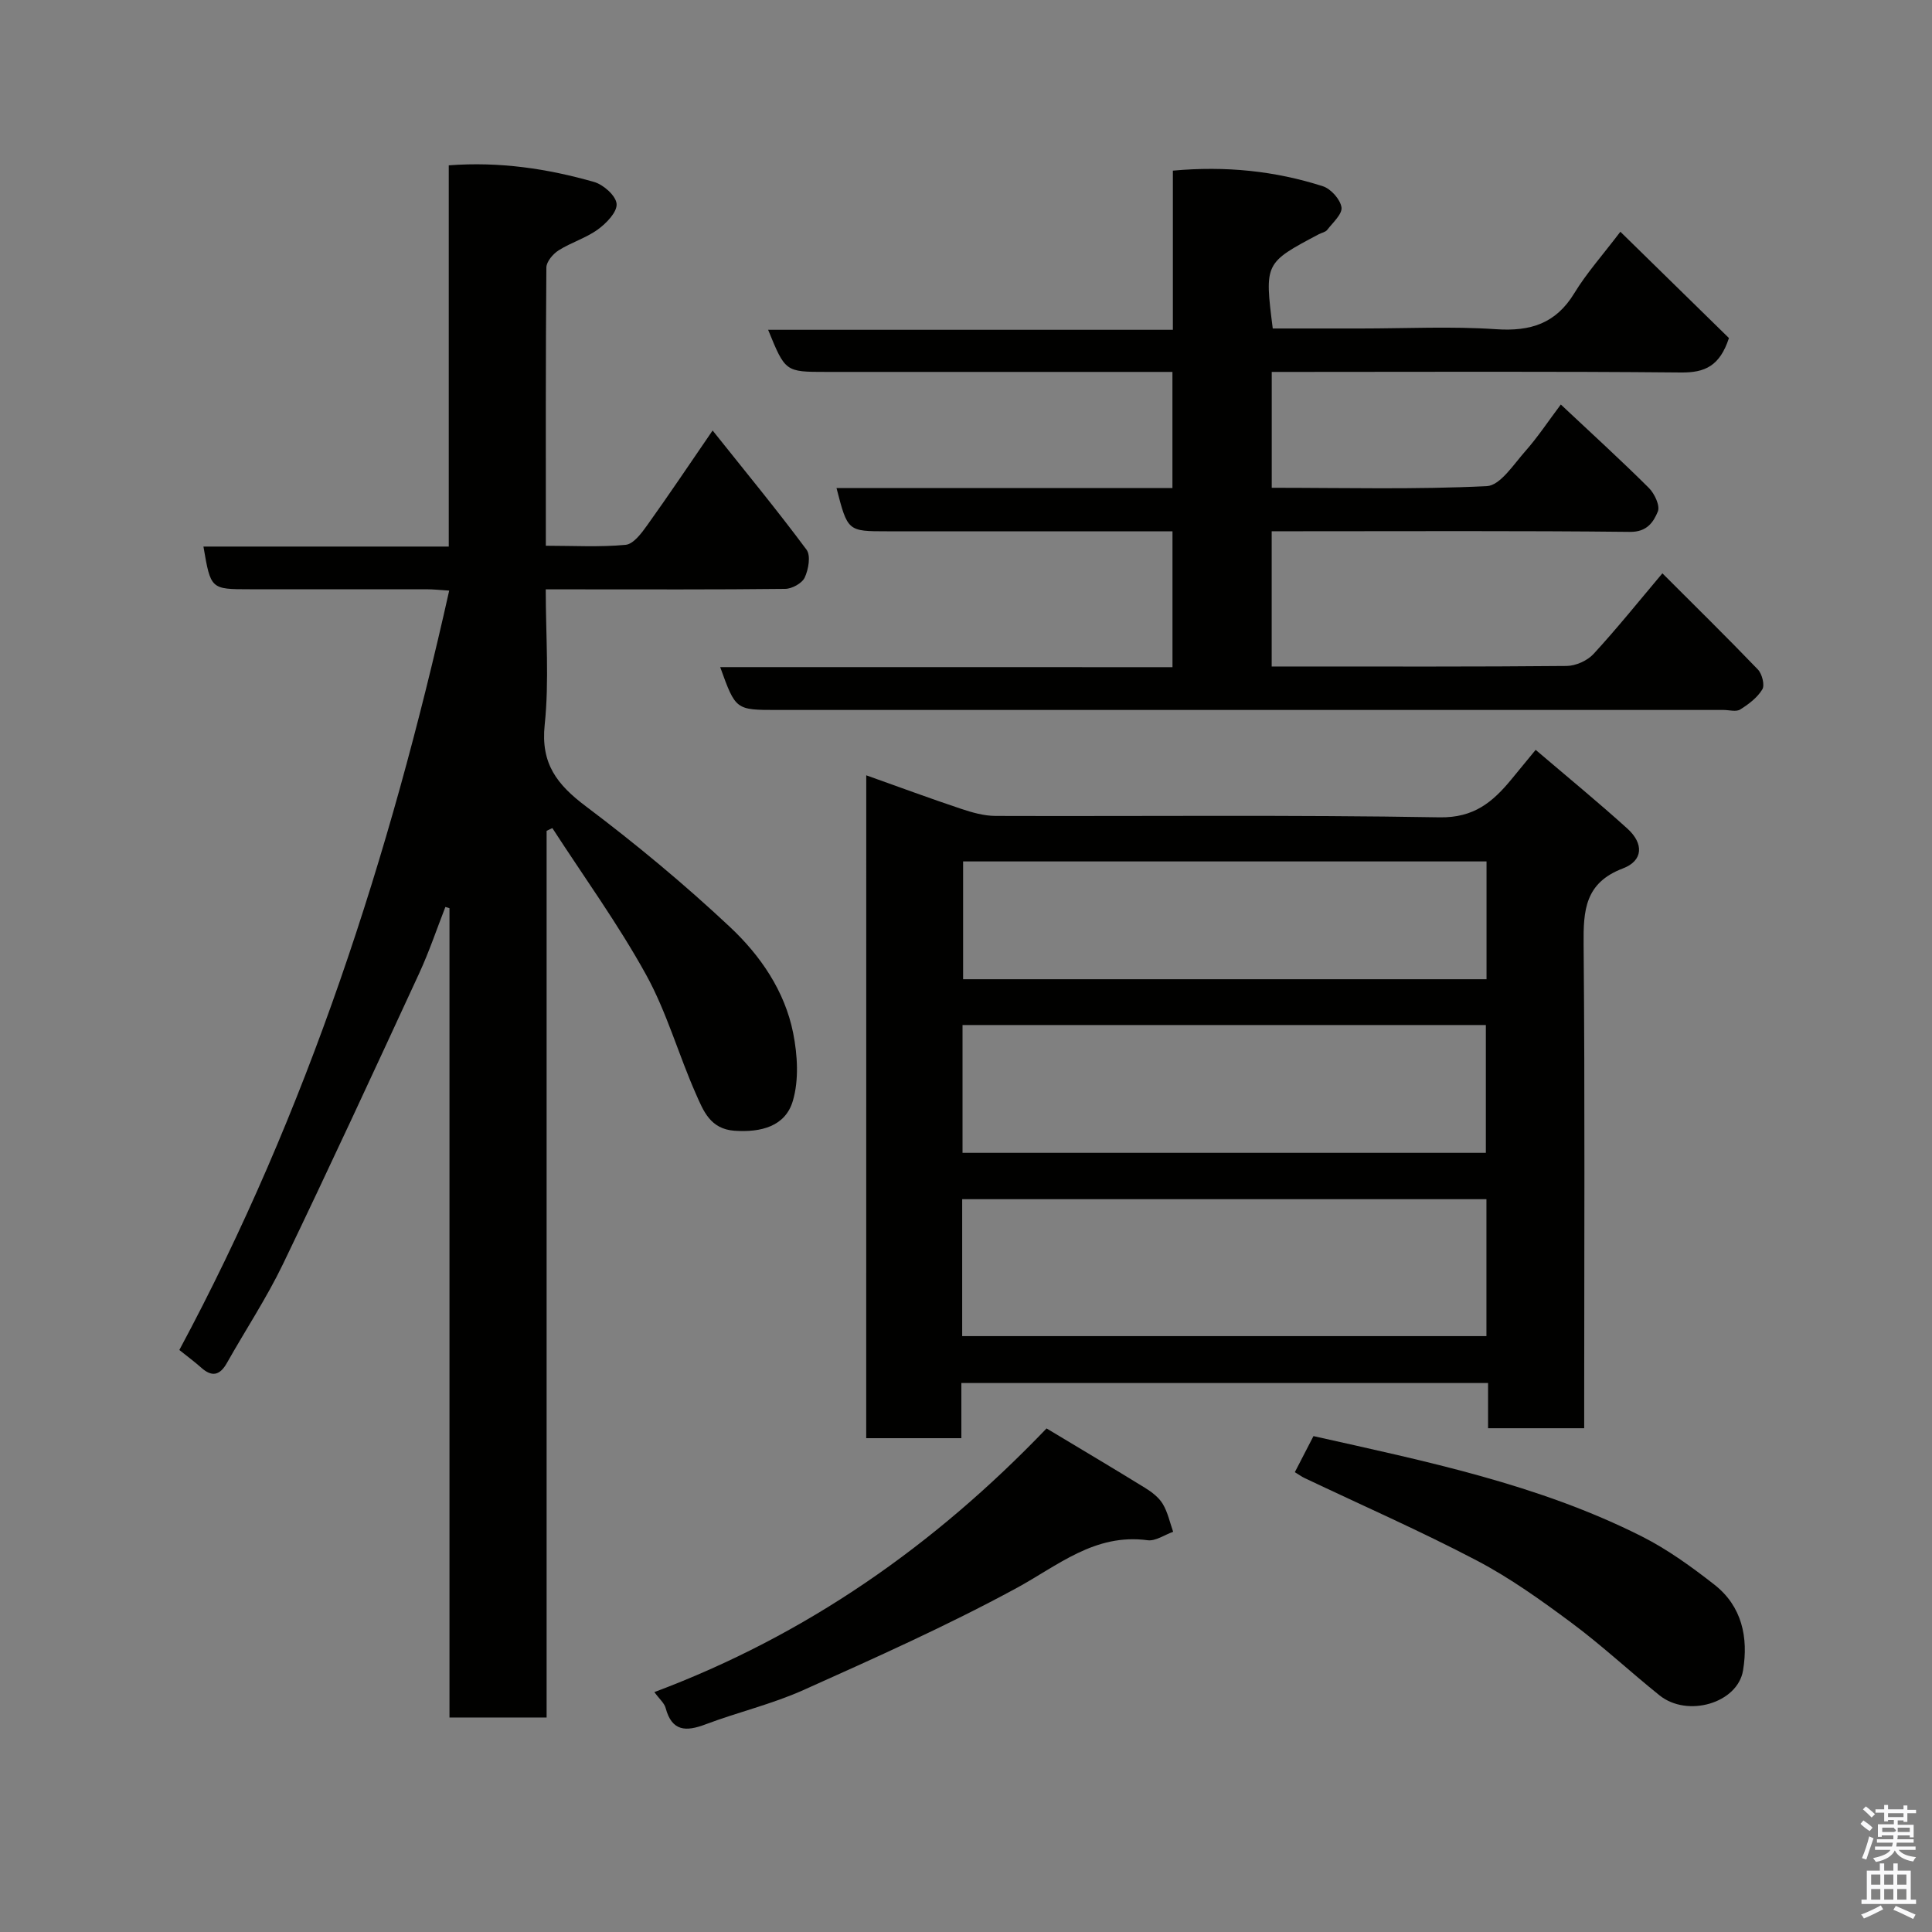 <svg enable-background="new 0 0 400 400" viewBox="0 0 400 400" xmlns="http://www.w3.org/2000/svg"><rect x="0" y="0" width="400" height="400" fill="#808080" stroke="none"/><path d="m385.2 377.6.6-.7c.6.4 1.3.9 1.9 1.5l-.6.7c-.8-.5-1.4-1-1.9-1.5zm.3 7.1c.6-1.4 1.1-2.9 1.5-4.5.3.1.6.3.9.4-.5 1.4-1 2.9-1.5 4.4zm.2-10.1.6-.6c.7.5 1.3 1.1 1.9 1.6l-.7.7c-.6-.6-1.2-1.2-1.8-1.7zm8.4-.8h.8v.9h1.8v.7h-1.8v1.8h-.8v-.3h-1.2v.9h3.3v2.6h-.8v-.4h-2.5c0 .3 0 .6-.1.8h3.4v.7h-3.5c0 .3-.1.6-.1.8h4v.7h-3.5c.7.9 1.9 1.3 3.6 1.5-.2.2-.4.5-.6.9-1.9-.3-3.2-1.1-3.8-2.3-.5 1.1-1.8 2-3.9 2.4-.2-.3-.4-.5-.6-.8 1.9-.4 3.1-.9 3.6-1.7h-3.2v-.7h3.5c.1-.2.1-.5.2-.8h-3.3v-.7h3.4c0-.2 0-.5 0-.8h-2.4v.3h-.8v-2.6h3.3v-.9h-1.2v.3h-.8v-1.8h-1.8v-.7h1.8v-.9h.8v.9h3.2zm-4.4 5.5h2.4c1-.3 0-.6 0-.9h-2.4zm1.2-3.1h3.2v-.8h-3.2zm4.4 2.2h-2.4v.9h2.5v-.9z" fill="#fafafb"/><path d="m389.2 385.8h.9v1.5h1.9v-1.5h.9v1.5h2.7v6h1.1v.9h-11.3v-.9h1.1v-6h2.7zm.2 8.7.5.8c-1.2.6-2.5 1.3-4 1.9-.2-.3-.3-.6-.6-.8 1.6-.6 3-1.3 4.1-1.9zm-2-4.3h1.9v-2.1h-1.9zm0 3.1h1.9v-2.2h-1.9zm2.7-3.1h1.9v-2.1h-1.9zm0 3.1h1.9v-2.2h-1.9zm2.4 1.3c1.4.6 2.7 1.2 4.1 1.8l-.5.9c-1.5-.7-2.8-1.4-4.1-1.9zm2.2-6.5h-1.9v2.1h1.9zm-1.9 5.2h1.9v-2.2h-1.9z" fill="#fafafb"/><g fill="#010100"><path d="m93.06 355.59c0-56.01 0-111.79 0-167.56-.28-.08-.57-.17-.85-.25-1.79 4.58-3.36 9.27-5.42 13.73-9.3 20.13-18.6 40.26-28.22 60.24-3.39 7.03-7.74 13.6-11.58 20.42-1.45 2.58-3.08 3.01-5.34.98-1.33-1.19-2.78-2.25-4.52-3.65 26.49-49.34 43.57-102.15 55.87-157.22-1.66-.1-3.21-.28-4.77-.28-12.18-.01-24.34 0-36.51 0-8.09 0-8.09 0-9.6-8.84h50.79c0-26.54 0-52.59 0-78.93 10.62-.8 20.46.7 30.08 3.44 1.94.55 4.54 2.86 4.67 4.54.14 1.69-2.11 4.01-3.87 5.29-2.46 1.79-5.54 2.69-8.13 4.33-1.17.74-2.53 2.34-2.54 3.56-.16 18.98-.11 37.95-.11 57.6 5.69 0 11.14.32 16.52-.19 1.62-.15 3.3-2.42 4.47-4.06 4.44-6.2 8.69-12.54 13.54-19.61 6.92 8.68 13.39 16.53 19.45 24.69.9 1.22.4 4.07-.38 5.75-.55 1.19-2.64 2.34-4.05 2.35-14.5.17-28.99.1-43.49.1-1.81 0-3.62 0-6.08 0 0 9.57.74 18.91-.22 28.07-.84 8.05 2.58 12.37 8.53 16.85 10.35 7.79 20.37 16.11 29.82 24.97 6.3 5.9 11.37 13.27 13.1 21.99.9 4.55 1.21 9.73-.08 14.06-1.56 5.24-6.56 6.52-12.04 6.15-5.06-.34-6.48-4.15-8-7.58-3.63-8.18-6.05-16.97-10.35-24.75-5.78-10.48-12.87-20.25-19.39-30.33-.4.19-.79.38-1.19.56v183.59c-6.7-.01-13.09-.01-20.11-.01z"/><path d="m179.35 160.52c6.83 2.43 13.2 4.79 19.64 6.94 2.28.76 4.73 1.46 7.11 1.47 30.66.1 61.32-.24 91.96.29 7.12.12 10.99-3.18 14.84-7.84 1.55-1.87 3.09-3.75 5.04-6.13 6.61 5.64 12.94 10.83 19 16.31 3.42 3.1 3.27 6.64-.92 8.23-7.89 2.99-8.22 8.7-8.15 15.76.28 31.49.12 62.98.12 94.46v5.69c-6.77 0-13.16 0-19.9 0 0-3.15 0-6.08 0-9.36-36.4 0-72.45 0-109.05 0v11.42c-6.81 0-13.08 0-19.7 0 .01-45.53.01-91.03.01-137.24zm19.86 116.11h108.54c0-9.63 0-18.9 0-28.35-36.28 0-72.31 0-108.54 0zm.07-64.41v26.46h108.35c0-9.03 0-17.75 0-26.46-36.28 0-72.19 0-108.35 0zm108.49-33.87c-36.44 0-72.47 0-108.37 0v24.39h108.37c0-8.19 0-16.12 0-24.39z"/><path d="m242.75 138.13c0-9.78 0-18.72 0-28.13-7.36 0-14.48 0-21.6 0-12.5 0-25 0-37.49 0-8.16 0-8.16 0-10.47-8.95h69.55c0-8.08 0-15.68 0-24.05-1.68 0-3.43 0-5.18 0-22.16 0-44.33 0-66.49 0-8.48 0-8.48 0-12.04-8.72h83.8c0-11.22 0-21.95 0-32.95 10.94-1 21.14.05 31.05 3.23 1.66.53 3.61 2.71 3.86 4.36.21 1.39-1.8 3.17-2.96 4.68-.36.46-1.15.59-1.72.89-11.26 5.96-11.26 5.96-9.55 19.52h18.26c9.33 0 18.7-.48 27.99.15 7.11.48 12.35-1.16 16.18-7.45 2.52-4.14 5.81-7.82 9.54-12.73 7.78 7.61 15.28 14.96 22.48 22.01-1.91 5.82-5 7.18-9.94 7.13-26.36-.25-52.69-.12-79.02-.12-1.8 0-3.6 0-5.7 0v23.99c14.98 0 29.78.38 44.53-.34 2.77-.14 5.53-4.48 7.94-7.2 2.59-2.92 4.76-6.22 7.38-9.7 6.35 5.96 12.42 11.49 18.23 17.27 1.17 1.17 2.35 3.68 1.86 4.88-.9 2.17-2.23 4.26-5.77 4.22-22.83-.25-45.66-.13-68.49-.13-1.8 0-3.6 0-5.69 0v28h4.58c18.83 0 37.66.07 56.49-.11 1.9-.02 4.3-1.1 5.58-2.5 4.85-5.27 9.35-10.88 14.24-16.68 6.7 6.7 13.33 13.21 19.77 19.91.87.91 1.46 3.22.92 4.12-1.03 1.71-2.84 3.08-4.59 4.17-.84.52-2.28.09-3.44.09-65.32 0-130.65 0-195.97 0-8.56 0-8.56 0-11.76-8.87 31.21.01 62.25.01 93.64.01z"/><path d="m216.68 295.74c7.07 4.25 13.78 8.23 20.43 12.33 1.38.85 2.82 1.96 3.63 3.31 1.04 1.73 1.46 3.82 2.15 5.76-1.77.62-3.64 1.97-5.29 1.75-10.95-1.47-18.55 5.25-27.28 9.98-14.28 7.74-29.17 14.39-44.01 21.05-6.49 2.91-13.53 4.56-20.21 7.08-4.06 1.54-6.98 1.51-8.29-3.38-.27-1.01-1.26-1.82-2.33-3.29 31.42-11.78 57.89-30.27 81.2-54.59z"/><path d="m268.08 304.8c1.36-2.64 2.56-4.96 3.86-7.47 23.28 5.22 46.56 9.97 67.96 20.76 5.35 2.7 10.32 6.3 15.05 10 5.71 4.47 7.06 10.93 5.93 17.75-1.12 6.78-11.5 9.82-17.3 5.16-6.14-4.93-11.92-10.34-18.24-15.03-6.27-4.66-12.7-9.27-19.59-12.88-11.67-6.12-23.77-11.43-35.68-17.09-.57-.27-1.09-.66-1.99-1.2z"/></g></svg>
